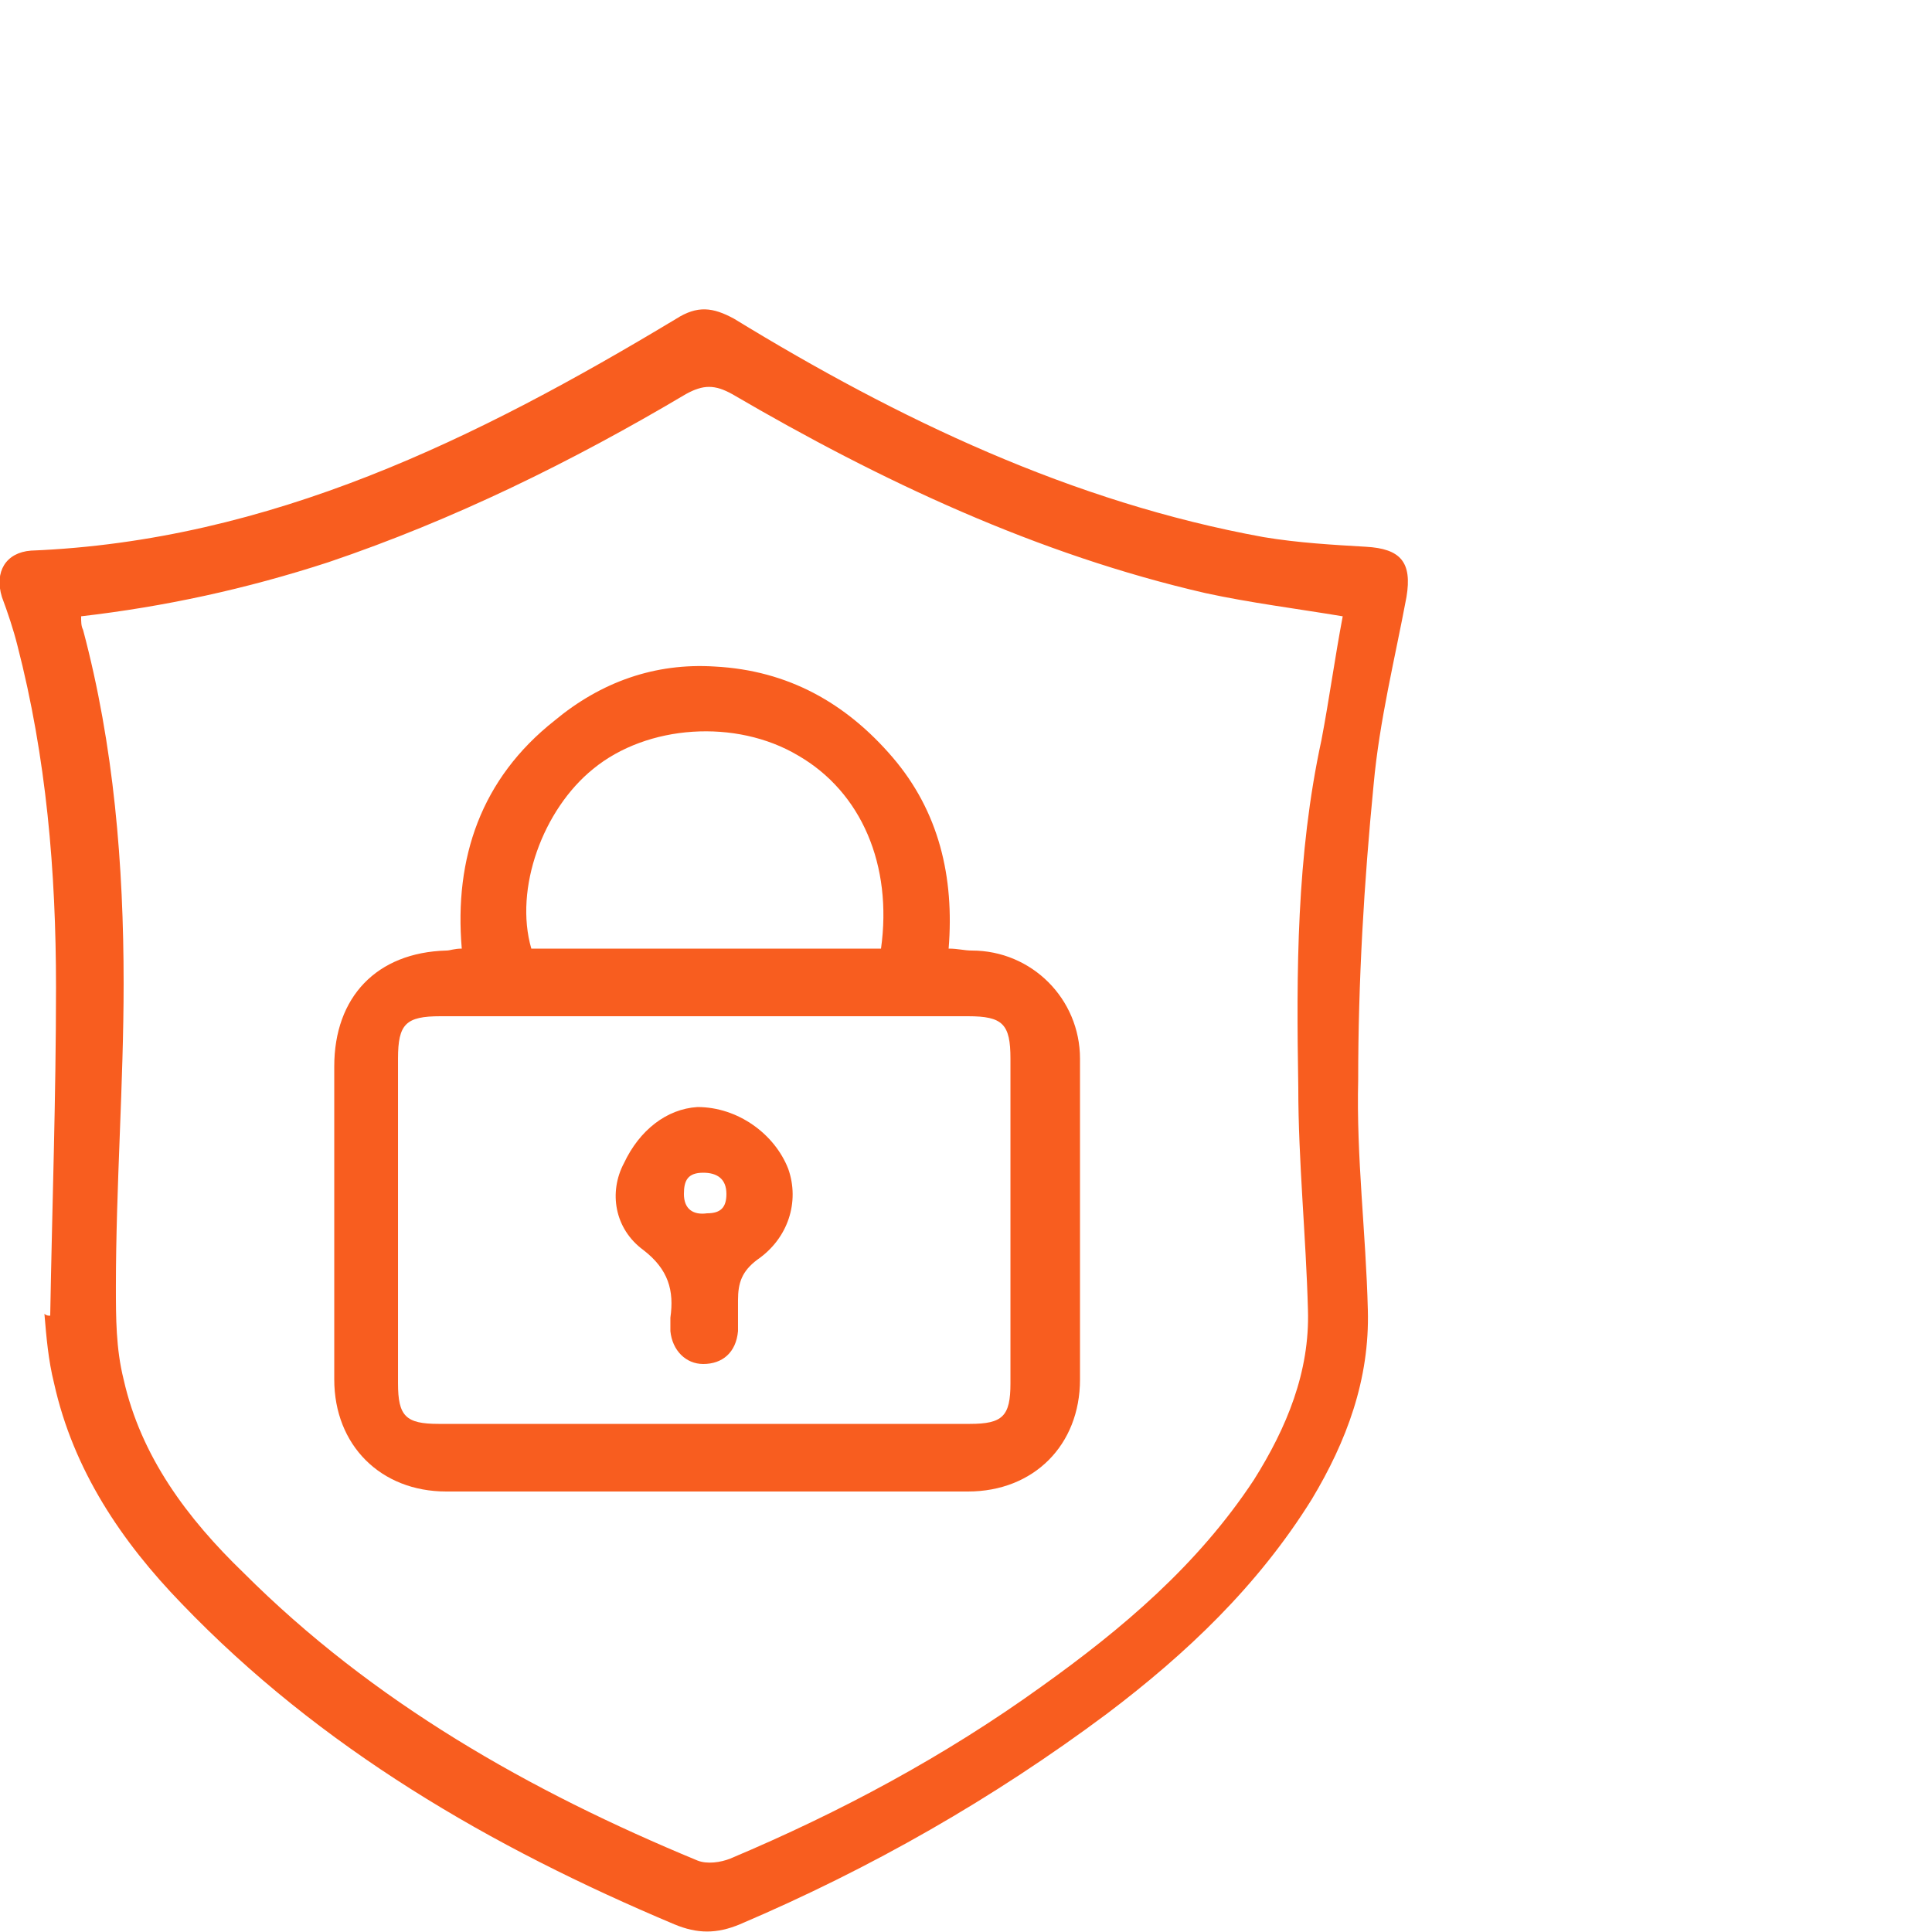 <svg width="100" height="100" viewBox="0 0 100 100" fill="none" xmlns="http://www.w3.org/2000/svg">
<g clip-path="url(#clip0)">
<path d="M2.599 68.1C2.699 62.4 2.899 56.8 2.899 51.1C2.899 45.1 2.399 39.2 0.899 33.4C0.699 32.6 0.399 31.7 0.099 30.9C-0.301 29.6 0.299 28.6 1.599 28.5C13.999 28 24.699 22.7 34.999 16.5C36.099 15.8 36.899 15.9 37.999 16.5C46.499 21.7 55.499 26 65.399 27.8C67.199 28.1 68.999 28.2 70.699 28.3C72.499 28.4 73.099 29.1 72.799 30.9C72.199 34.1 71.399 37.3 71.099 40.6C70.599 45.7 70.299 50.8 70.299 55.9C70.199 59.9 70.699 63.8 70.799 67.8C70.899 71.4 69.699 74.6 67.899 77.6C65.099 82.1 61.399 85.6 57.299 88.7C51.399 93.1 45.099 96.7 38.299 99.6C37.099 100.1 36.099 100.1 34.899 99.6C25.399 95.6 16.599 90.5 9.399 83C6.299 79.8 3.799 76.1 2.799 71.6C2.499 70.4 2.399 69.2 2.299 68C2.399 68.1 2.499 68.1 2.599 68.1ZM4.199 31.9C4.199 32.2 4.199 32.4 4.299 32.6C5.899 38.6 6.399 44.8 6.399 50.9C6.399 56.1 5.999 61.4 5.999 66.6C5.999 68.2 5.999 69.8 6.399 71.4C7.299 75.4 9.699 78.6 12.599 81.4C19.299 88.1 27.399 92.7 36.099 96.3C36.599 96.5 37.299 96.4 37.799 96.2C43.499 93.8 48.899 90.9 53.899 87.3C58.099 84.3 61.999 81 64.899 76.6C66.599 73.9 67.799 71 67.699 67.8C67.599 64 67.199 60.1 67.199 56.3C67.099 50.3 67.099 44.3 68.399 38.3C68.799 36.2 69.099 34 69.499 31.9C67.099 31.5 64.699 31.2 62.399 30.7C53.699 28.7 45.599 24.9 37.899 20.4C36.999 19.9 36.399 19.9 35.499 20.4C29.599 23.9 23.499 26.9 16.999 29.1C12.699 30.5 8.499 31.4 4.199 31.9Z" fill="#F85D1F"/>
<path d="M23.901 49.1C23.501 44.4 24.901 40.3 28.701 37.3C31.101 35.3 33.901 34.3 37.001 34.5C40.801 34.7 43.801 36.4 46.201 39.2C48.601 42 49.401 45.4 49.101 49.1C49.601 49.1 49.901 49.2 50.301 49.2C53.401 49.2 55.901 51.7 55.901 54.8C55.901 60.3 55.901 65.9 55.901 71.4C55.901 74.8 53.501 77.2 50.101 77.2C41.101 77.2 32.101 77.2 23.101 77.2C19.701 77.2 17.301 74.8 17.301 71.4C17.301 66 17.301 60.6 17.301 55.2C17.301 51.6 19.501 49.3 23.101 49.2C23.301 49.2 23.501 49.1 23.901 49.1ZM36.501 73.7C41.101 73.7 45.701 73.7 50.201 73.7C51.901 73.7 52.301 73.3 52.301 71.6C52.301 66 52.301 60.4 52.301 54.8C52.301 53 51.901 52.6 50.101 52.6C41.001 52.6 31.901 52.6 22.801 52.6C21.001 52.6 20.601 53 20.601 54.8C20.601 60.4 20.601 66 20.601 71.6C20.601 73.3 21.001 73.7 22.701 73.7C27.301 73.7 31.901 73.7 36.501 73.7ZM45.601 49.1C46.201 44.8 44.601 41 41.301 39.1C38.101 37.2 33.501 37.5 30.701 39.8C28.101 41.9 26.601 46 27.501 49.1H45.601Z" fill="#F85D1F"/>
<path d="M36.099 57.3C38.199 57.3 40.099 58.7 40.799 60.5C41.399 62.2 40.799 64.1 39.199 65.2C38.399 65.8 38.199 66.4 38.199 67.3C38.199 67.8 38.199 68.4 38.199 68.9C38.099 70 37.399 70.6 36.399 70.6C35.499 70.6 34.799 69.9 34.699 68.9C34.699 68.7 34.699 68.5 34.699 68.2C34.899 66.8 34.599 65.7 33.299 64.7C31.799 63.6 31.499 61.7 32.299 60.2C33.099 58.5 34.499 57.4 36.099 57.3ZM37.599 61.8C37.599 61 37.099 60.7 36.399 60.7C35.599 60.7 35.399 61.1 35.399 61.8C35.399 62.6 35.899 62.9 36.599 62.8C37.299 62.8 37.599 62.5 37.599 61.8Z" fill="#F85D1F"/>
</g>
<defs>
<clipPath id="clip0">
<rect width="73" height="84" fill="white" transform="translate(0 16)"/>
</clipPath>
</defs>
</svg>
